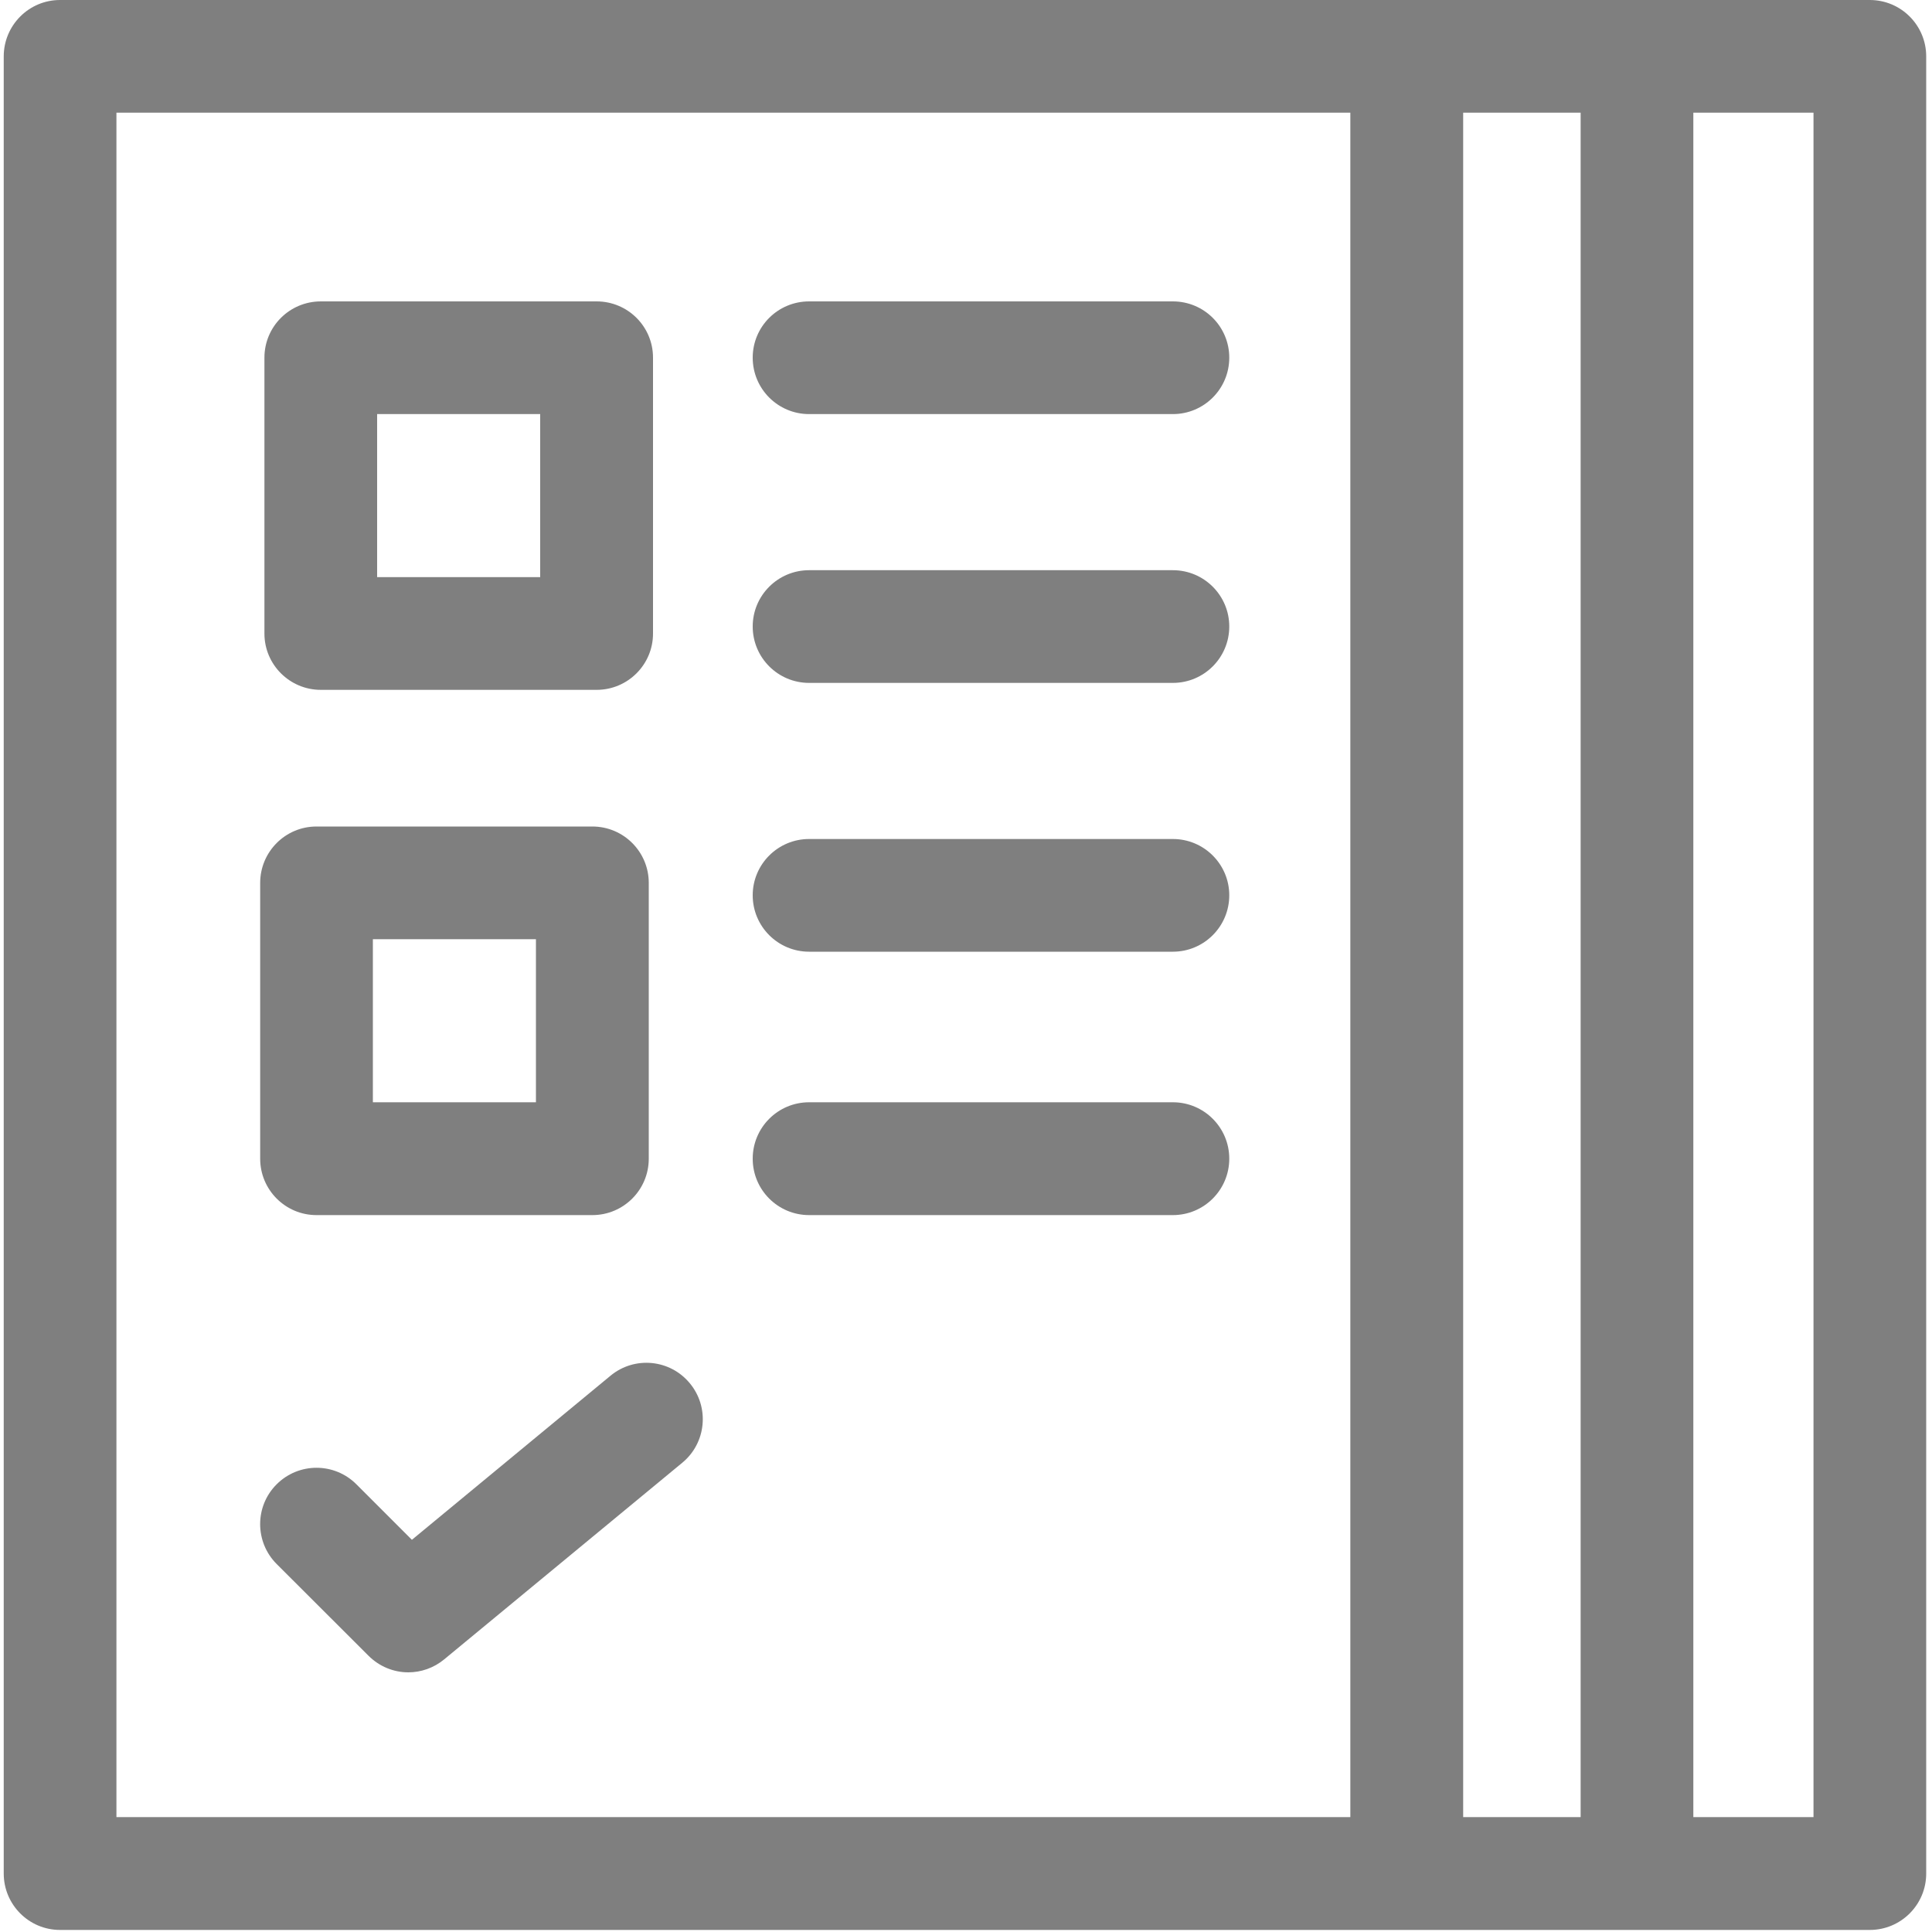 <?xml version="1.0" encoding="UTF-8"?>
<svg width="15px" height="15px" viewBox="0 0 15 15" version="1.1" xmlns="http://www.w3.org/2000/svg" xmlns:xlink="http://www.w3.org/1999/xlink">
    <title>497EAA40-EFE9-4795-B1B8-EF641F18FAE8@0,5x</title>
    <g id="Role-Guru" stroke="none" stroke-width="1" fill="none" fill-rule="evenodd" opacity="0.5">
        <g id="Side-Bar" transform="translate(-88, -483)" fill="#000000" fill-rule="nonzero">
            <g id="report-3" transform="translate(88, 483)">
                <path d="M14.517,0 L0.466,0 C0.225,0 0.029,0.196 0.029,0.438 L0.029,14.546 C0.029,14.788 0.225,14.984 0.466,14.984 L14.517,14.984 C14.759,14.984 14.955,14.788 14.955,14.546 L14.955,0.438 C14.955,0.196 14.759,0 14.517,0 Z M11.36,0.875 L12.272,0.875 L12.272,14.108 L11.36,14.108 L11.36,0.875 Z M0.904,0.875 L10.484,0.875 L10.484,14.108 L0.904,14.108 L0.904,0.875 Z M14.08,14.108 L13.147,14.108 L13.147,0.875 L14.08,0.875 L14.08,14.108 Z" id="Shape"></path>
                <path d="M2.491,5.356 L4.632,5.356 C4.874,5.356 5.07,5.16 5.07,4.919 L5.07,2.777 C5.07,2.535 4.874,2.34 4.632,2.34 L2.491,2.34 C2.249,2.34 2.053,2.535 2.053,2.777 L2.053,4.919 C2.053,5.16 2.249,5.356 2.491,5.356 Z M2.928,3.215 L4.194,3.215 L4.194,4.481 L2.928,4.481 L2.928,3.215 Z" id="Shape"></path>
                <path d="M2.457,9.434 L4.599,9.434 C4.841,9.434 5.037,9.238 5.037,8.996 L5.037,6.855 C5.037,6.613 4.841,6.417 4.599,6.417 L2.457,6.417 C2.216,6.417 2.02,6.613 2.02,6.855 L2.02,8.996 C2.02,9.238 2.216,9.434 2.457,9.434 Z M2.895,7.292 L4.161,7.292 L4.161,8.558 L2.895,8.558 L2.895,7.292 Z" id="Shape"></path>
                <path d="M6.282,3.215 L9.106,3.215 C9.348,3.215 9.544,3.019 9.544,2.777 C9.544,2.535 9.348,2.34 9.106,2.34 L6.282,2.34 C6.04,2.34 5.844,2.535 5.844,2.777 C5.844,3.019 6.04,3.215 6.282,3.215 L6.282,3.215 Z" id="Path"></path>
                <path d="M9.106,4.427 L6.282,4.427 C6.04,4.427 5.844,4.623 5.844,4.864 C5.844,5.106 6.04,5.302 6.282,5.302 L9.106,5.302 C9.348,5.302 9.544,5.106 9.544,4.864 C9.544,4.623 9.348,4.427 9.106,4.427 Z" id="Path"></path>
                <path d="M9.106,6.514 L6.282,6.514 C6.04,6.514 5.844,6.71 5.844,6.951 C5.844,7.193 6.04,7.389 6.282,7.389 L9.106,7.389 C9.348,7.389 9.544,7.193 9.544,6.951 C9.544,6.71 9.348,6.514 9.106,6.514 Z" id="Path"></path>
                <path d="M9.106,8.558 L6.282,8.558 C6.04,8.558 5.844,8.754 5.844,8.996 C5.844,9.238 6.04,9.434 6.282,9.434 L9.106,9.434 C9.348,9.434 9.544,9.238 9.544,8.996 C9.544,8.754 9.348,8.558 9.106,8.558 Z" id="Path"></path>
                <path d="M4.74,10.681 L3.198,11.955 L2.767,11.524 C2.596,11.353 2.319,11.353 2.148,11.524 C1.977,11.694 1.977,11.972 2.148,12.143 L2.861,12.855 C2.946,12.94 3.058,12.984 3.17,12.984 C3.269,12.984 3.368,12.95 3.449,12.883 L5.298,11.356 C5.484,11.202 5.51,10.926 5.356,10.74 C5.202,10.553 4.926,10.527 4.74,10.681 L4.74,10.681 Z" id="Path"></path>
            </g>
        </g>
    </g>
</svg>